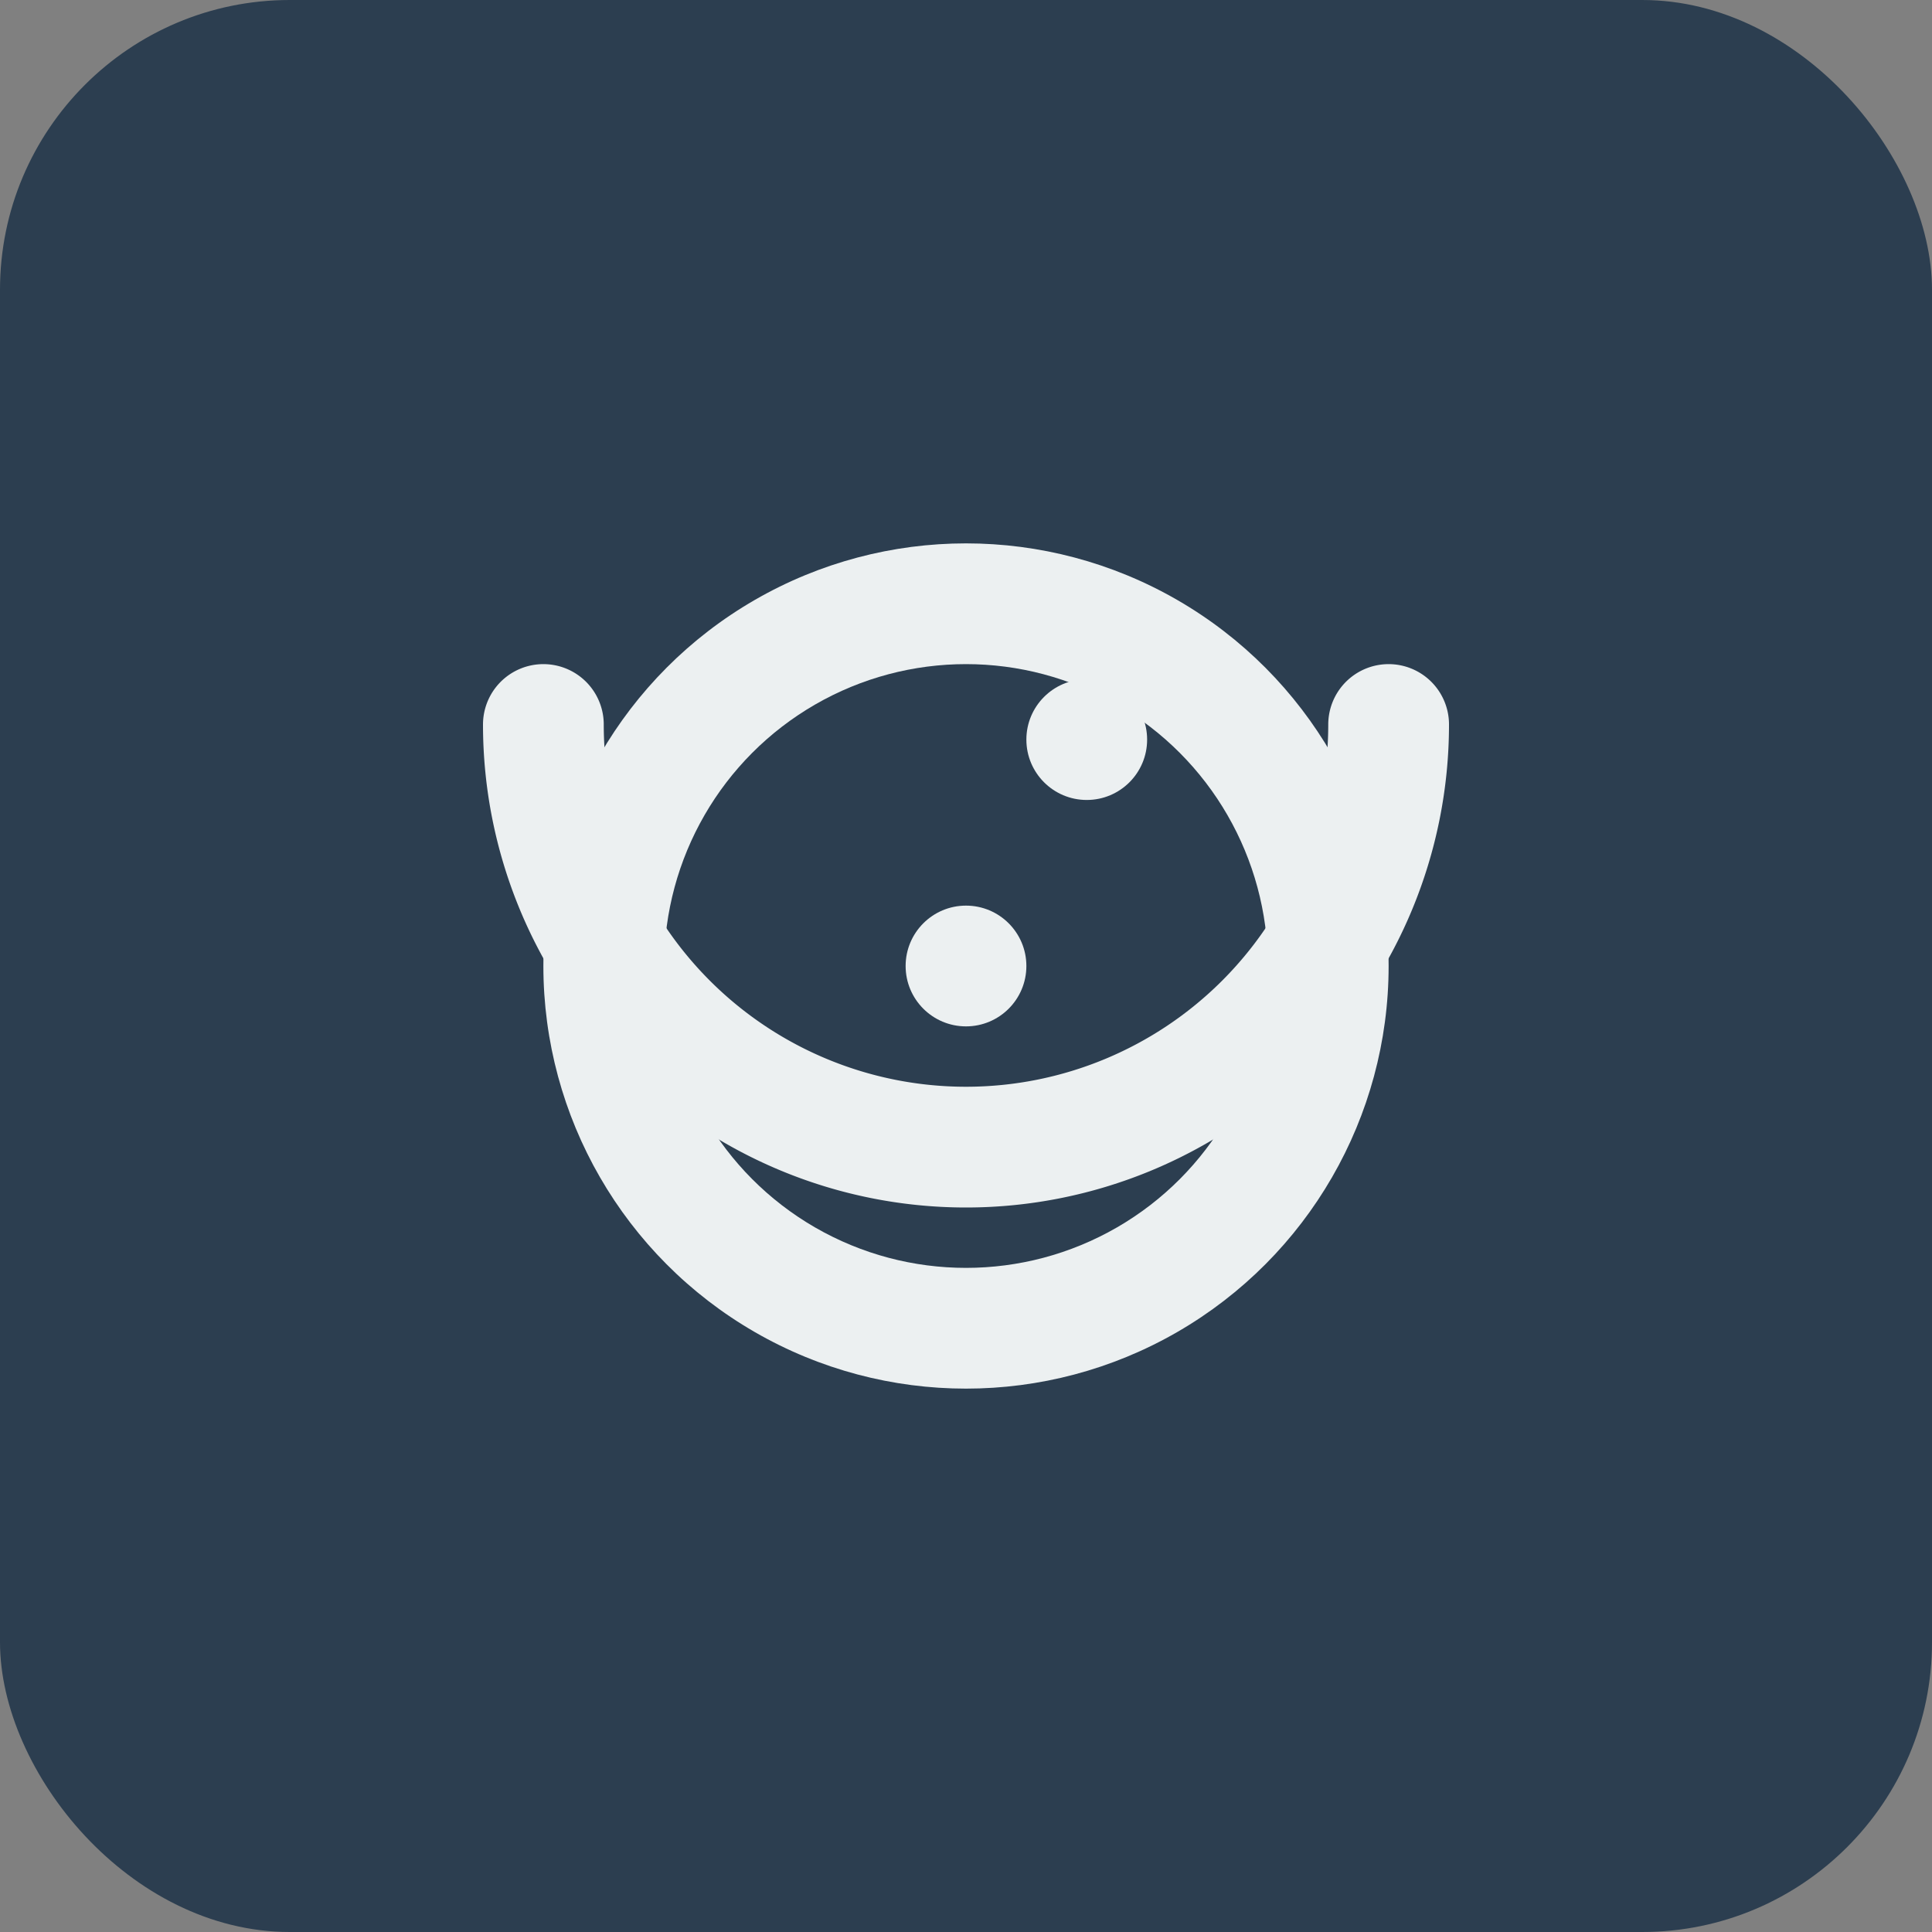 <svg xmlns="http://www.w3.org/2000/svg" viewBox="0 0 512 512" width="512" height="512">
  <rect x="0" y="0" width="512" height="512" fill="#808080" stroke="none"/>
  <rect width="512" height="512" fill="#2c3e50" rx="15%"/>
  <g fill="#ecf0f1">
    <circle cx="256" cy="256" r="112"/>
    <circle cx="256" cy="256" r="80" fill="#2c3e50"/>
    <circle cx="256" cy="256" r="16"/>
    <circle cx="288" cy="196" r="16"/>
  </g>
  <path d="M368 192a112 112 0 01-224 0" fill="none" stroke="#ecf0f1" stroke-width="32" stroke-linecap="round"/>
</svg>